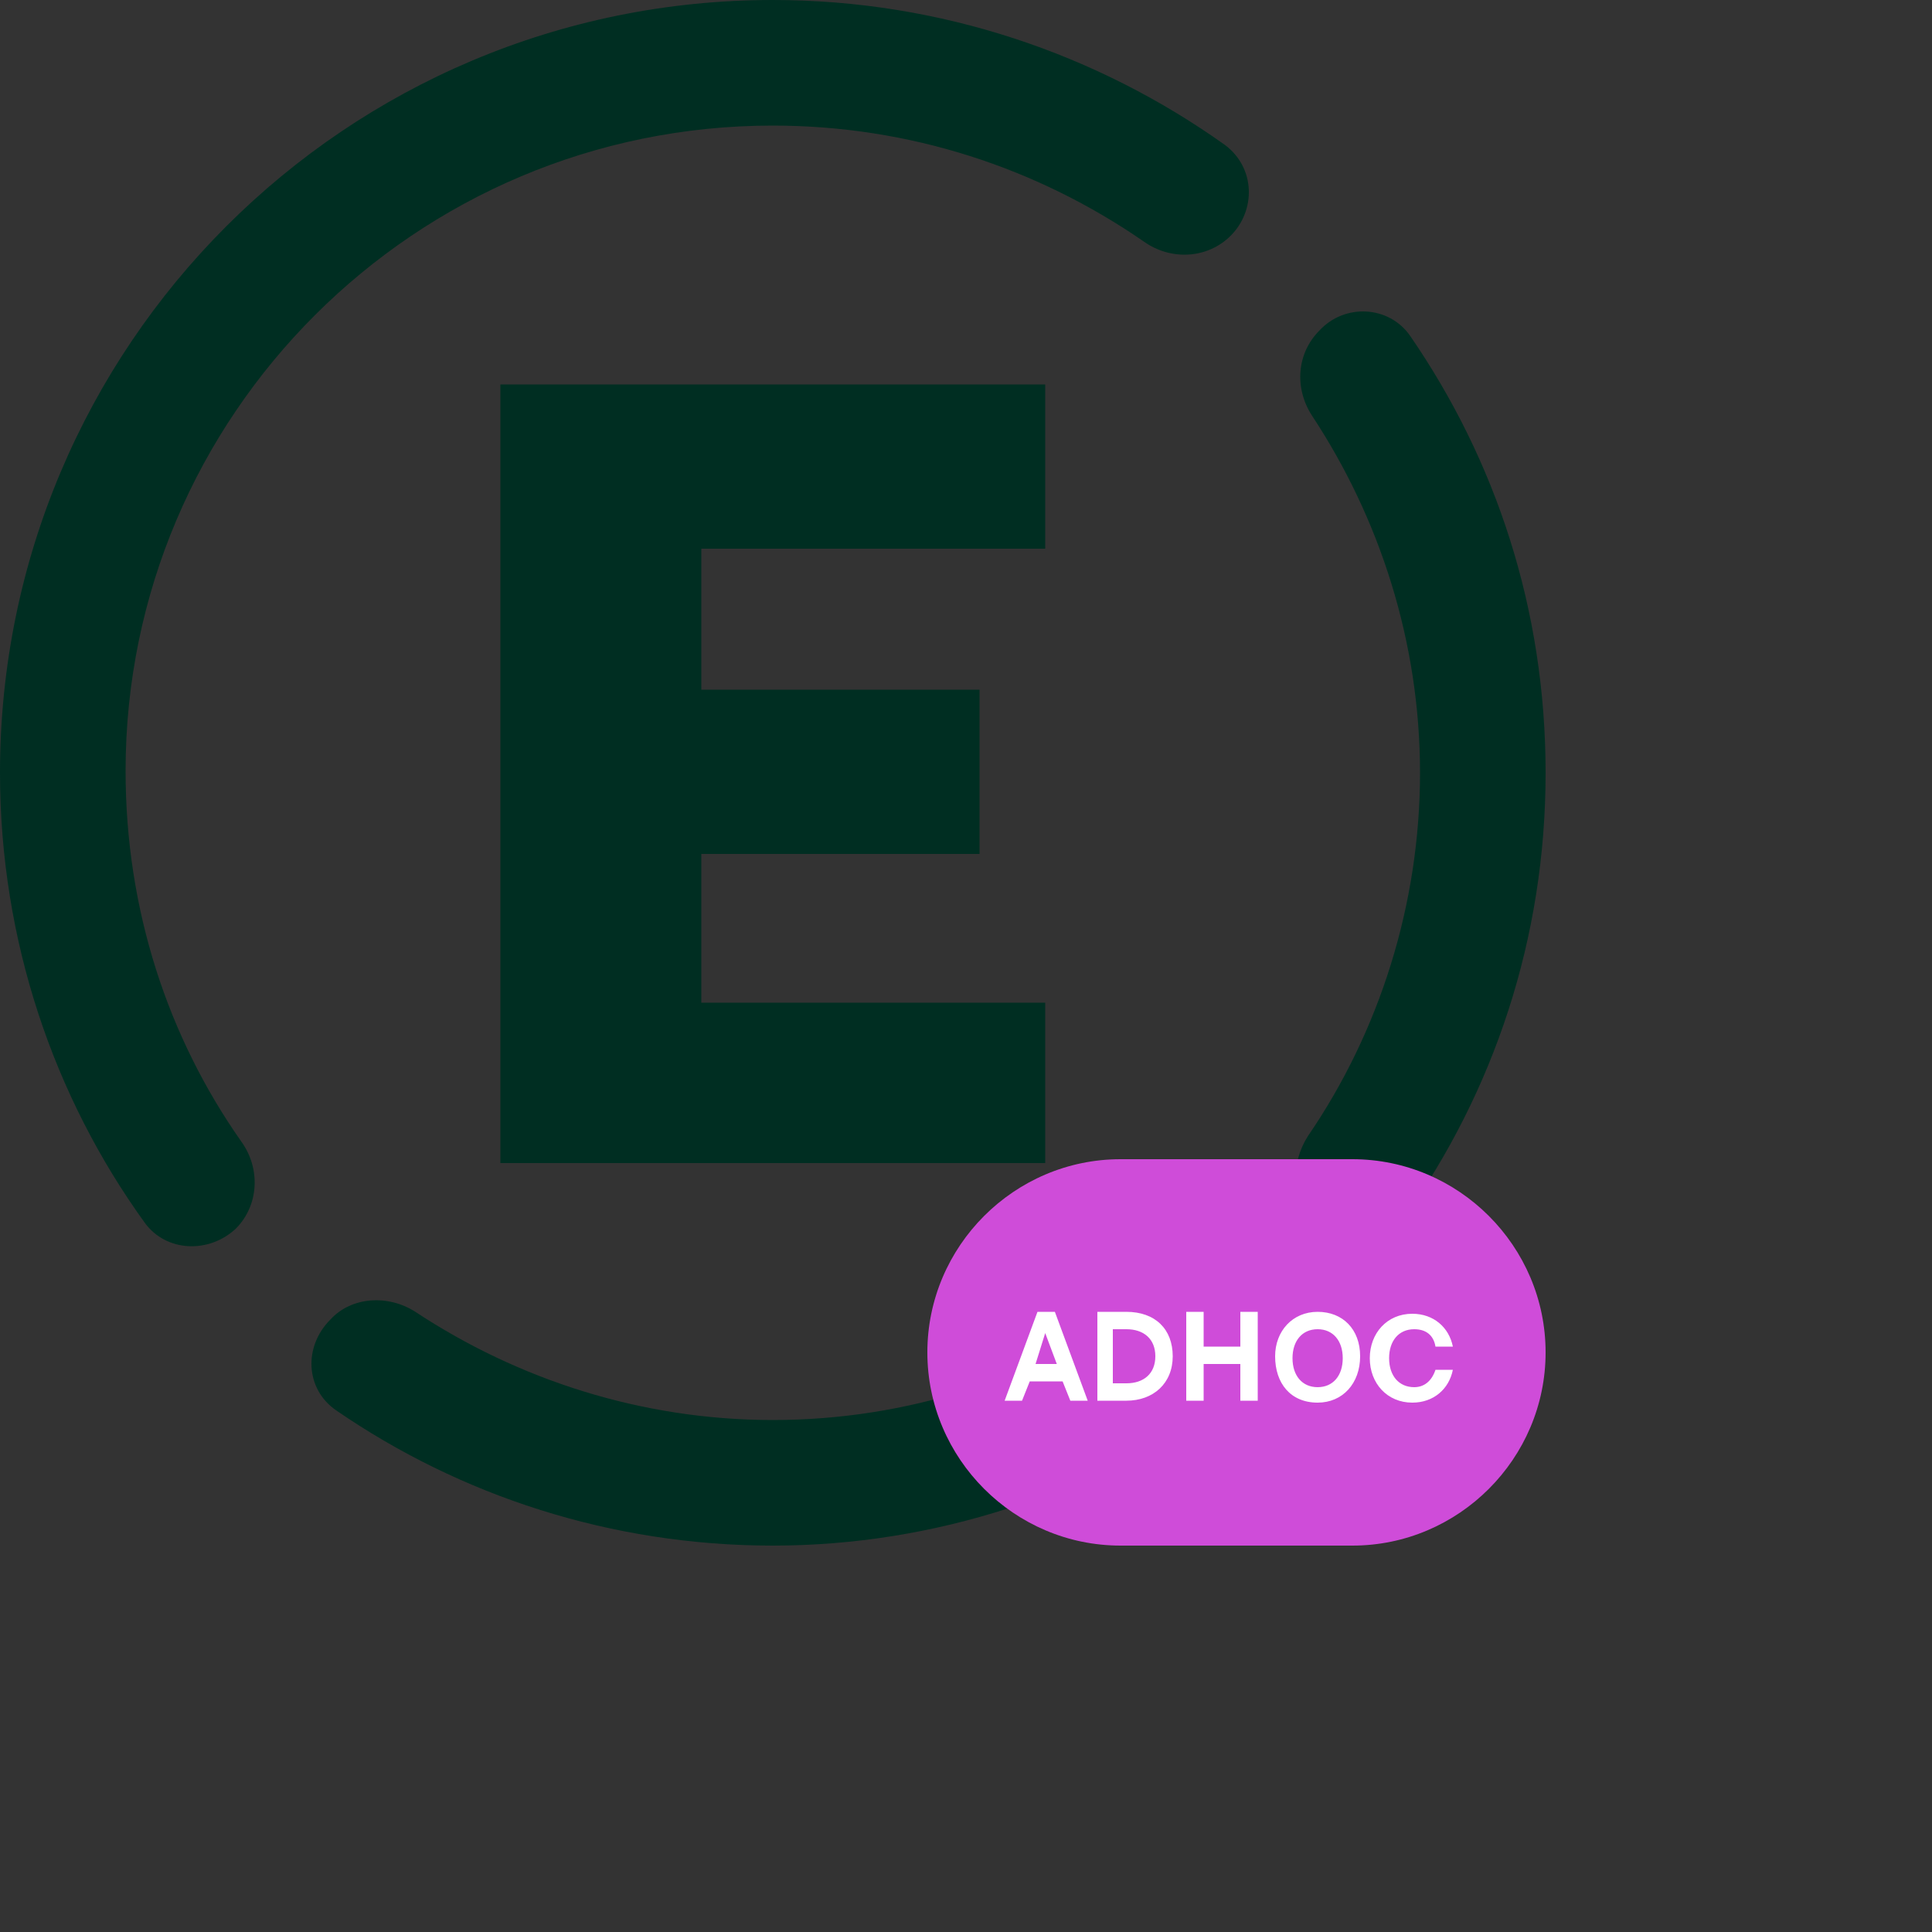 <?xml version="1.0" encoding="utf-8"?>
<!-- Generator: Adobe Illustrator 27.4.1, SVG Export Plug-In . SVG Version: 6.00 Build 0)  -->
<svg width="100" height="100" version="1.1" id="Layer_1" xmlns="http://www.w3.org/2000/svg" xmlns:xlink="http://www.w3.org/1999/xlink" x="0px" y="0px"
	 viewBox="0 0 100 100" style="enable-background:new 0 0 100 100;" xml:space="preserve">
<rect x="0" y="0" width="100" height="100" fill="#333333" stroke="none"/>
<style type="text/css">
	.st0{clip-path:url(#SVGID_00000021078774054653147030000015695435763068779687_);}
	.st1{clip-path:url(#SVGID_00000152958331686224991480000003881260363540544143_);}
	.st2{fill:#002E22;}
	.st3{fill:#CF4CD9;}
	.st4{fill:#FFFFFF;}
</style>
<g>
	<defs>
		<rect id="SVGID_1_" y="0" width="100" height="100"/>
	</defs>
	<clipPath id="SVGID_00000024711775993299613510000008164662596745180599_">
		<use xlink:href="#SVGID_1_"  style="overflow:visible;"/>
	</clipPath>
	<g style="clip-path:url(#SVGID_00000024711775993299613510000008164662596745180599_);">
		<g>
			<defs>
				<rect id="SVGID_00000056417918175864889790000003580636569295570879_" y="0" width="100" height="100"/>
			</defs>
			<clipPath id="SVGID_00000029738659409910861480000013164532784587167158_">
				<use xlink:href="#SVGID_00000056417918175864889790000003580636569295570879_"  style="overflow:visible;"/>
			</clipPath>
			<g style="clip-path:url(#SVGID_00000029738659409910861480000013164532784587167158_);">
				<path class="st2" d="M54.1,28.2v-8.3H25.9v40.3h28.2v-8.3H36.3v-7.7h14.4v-8.5H36.3v-7.3H54.1z"/>
				<path class="st2" d="M40,6.5C40,6.5,40,6.5,40,6.5c7.1,0,13.7,2.2,19.2,6c1.4,1,3.3,0.9,4.5-0.3l0,0c1.3-1.3,1.3-3.5-0.3-4.7
					C56.8,2.8,48.7,0,40,0C17.9,0,0,17.9,0,40c0,8.7,2.8,16.8,7.5,23.3c1.1,1.5,3.3,1.6,4.7,0.3l0,0c1.2-1.2,1.3-3.1,0.3-4.5
					c-3.8-5.4-6-12-6-19.2C6.5,21.5,21.5,6.5,40,6.5C40,6.5,40,6.5,40,6.5L40,6.5z"/>
				<path class="st2" d="M73,17.4c-1.1-1.6-3.4-1.7-4.7-0.3l0,0c-1.2,1.2-1.3,3-0.4,4.4c3.5,5.3,5.6,11.7,5.6,18.5
					c0,6.8-2.1,13.4-5.8,18.8c-0.9,1.4-0.9,3.3,0.3,4.5l0,0c1.4,1.4,3.6,1.3,4.7-0.3c4.6-6.5,7.3-14.4,7.3-23
					C80,31.5,77.4,23.8,73,17.4z"/>
				<path class="st2" d="M40,73.5c-6.8,0-13.2-2.1-18.5-5.6c-1.4-0.9-3.3-0.8-4.4,0.4l0,0c-1.4,1.4-1.3,3.6,0.3,4.7
					c6.4,4.4,14.2,7,22.6,7c8.4,0,16.4-2.7,23-7.3c1.6-1.1,1.7-3.3,0.3-4.7l0,0c-1.2-1.2-3.1-1.3-4.5-0.3C53.5,71.3,47,73.5,40,73.5
					z"/>
			</g>
		</g>
		<path class="st3" d="M58,60h12c5.5,0,10,4.5,10,10l0,0c0,5.5-4.5,10-10,10H58c-5.5,0-10-4.5-10-10l0,0C48,64.5,52.5,60,58,60z"/>
		<path class="st4" d="M56.3,72.5l-1.7-4.6h-0.9L52,72.5h0.9l0.4-1h1.7l0.4,1H56.3z M54.1,69l0.6,1.6h-1.1L54.1,69z M58.3,72.5
			c1.4,0,2.4-0.9,2.4-2.3c0-1.4-0.9-2.3-2.4-2.3h-1.5v4.6H58.3z M57.6,68.8h0.7c0.9,0,1.5,0.5,1.5,1.4c0,0.9-0.6,1.4-1.5,1.4h-0.7
			V68.8z M62.3,72.5v-1.9h1.9v1.9h0.9v-4.6h-0.9v1.8h-1.9v-1.8h-0.9v4.6H62.3z M68.2,72.6c1.3,0,2.2-1,2.2-2.4
			c0-1.4-0.9-2.3-2.2-2.3c-1.3,0-2.2,1-2.2,2.3C66,71.6,66.8,72.6,68.2,72.6z M68.2,71.8c-0.8,0-1.3-0.6-1.3-1.5
			c0-0.9,0.5-1.5,1.3-1.5s1.3,0.6,1.3,1.5C69.5,71.2,69,71.8,68.2,71.8z M73.1,72.6c1.1,0,1.9-0.7,2.1-1.7h-0.9
			c-0.2,0.6-0.6,0.9-1.1,0.9c-0.8,0-1.3-0.6-1.3-1.5c0-0.9,0.5-1.5,1.3-1.5c0.6,0,1,0.3,1.1,0.9h0.9c-0.2-1-1-1.7-2.1-1.7
			c-1.3,0-2.2,1-2.2,2.3C70.9,71.6,71.8,72.6,73.1,72.6z"/>
	</g>
</g>
</svg>
